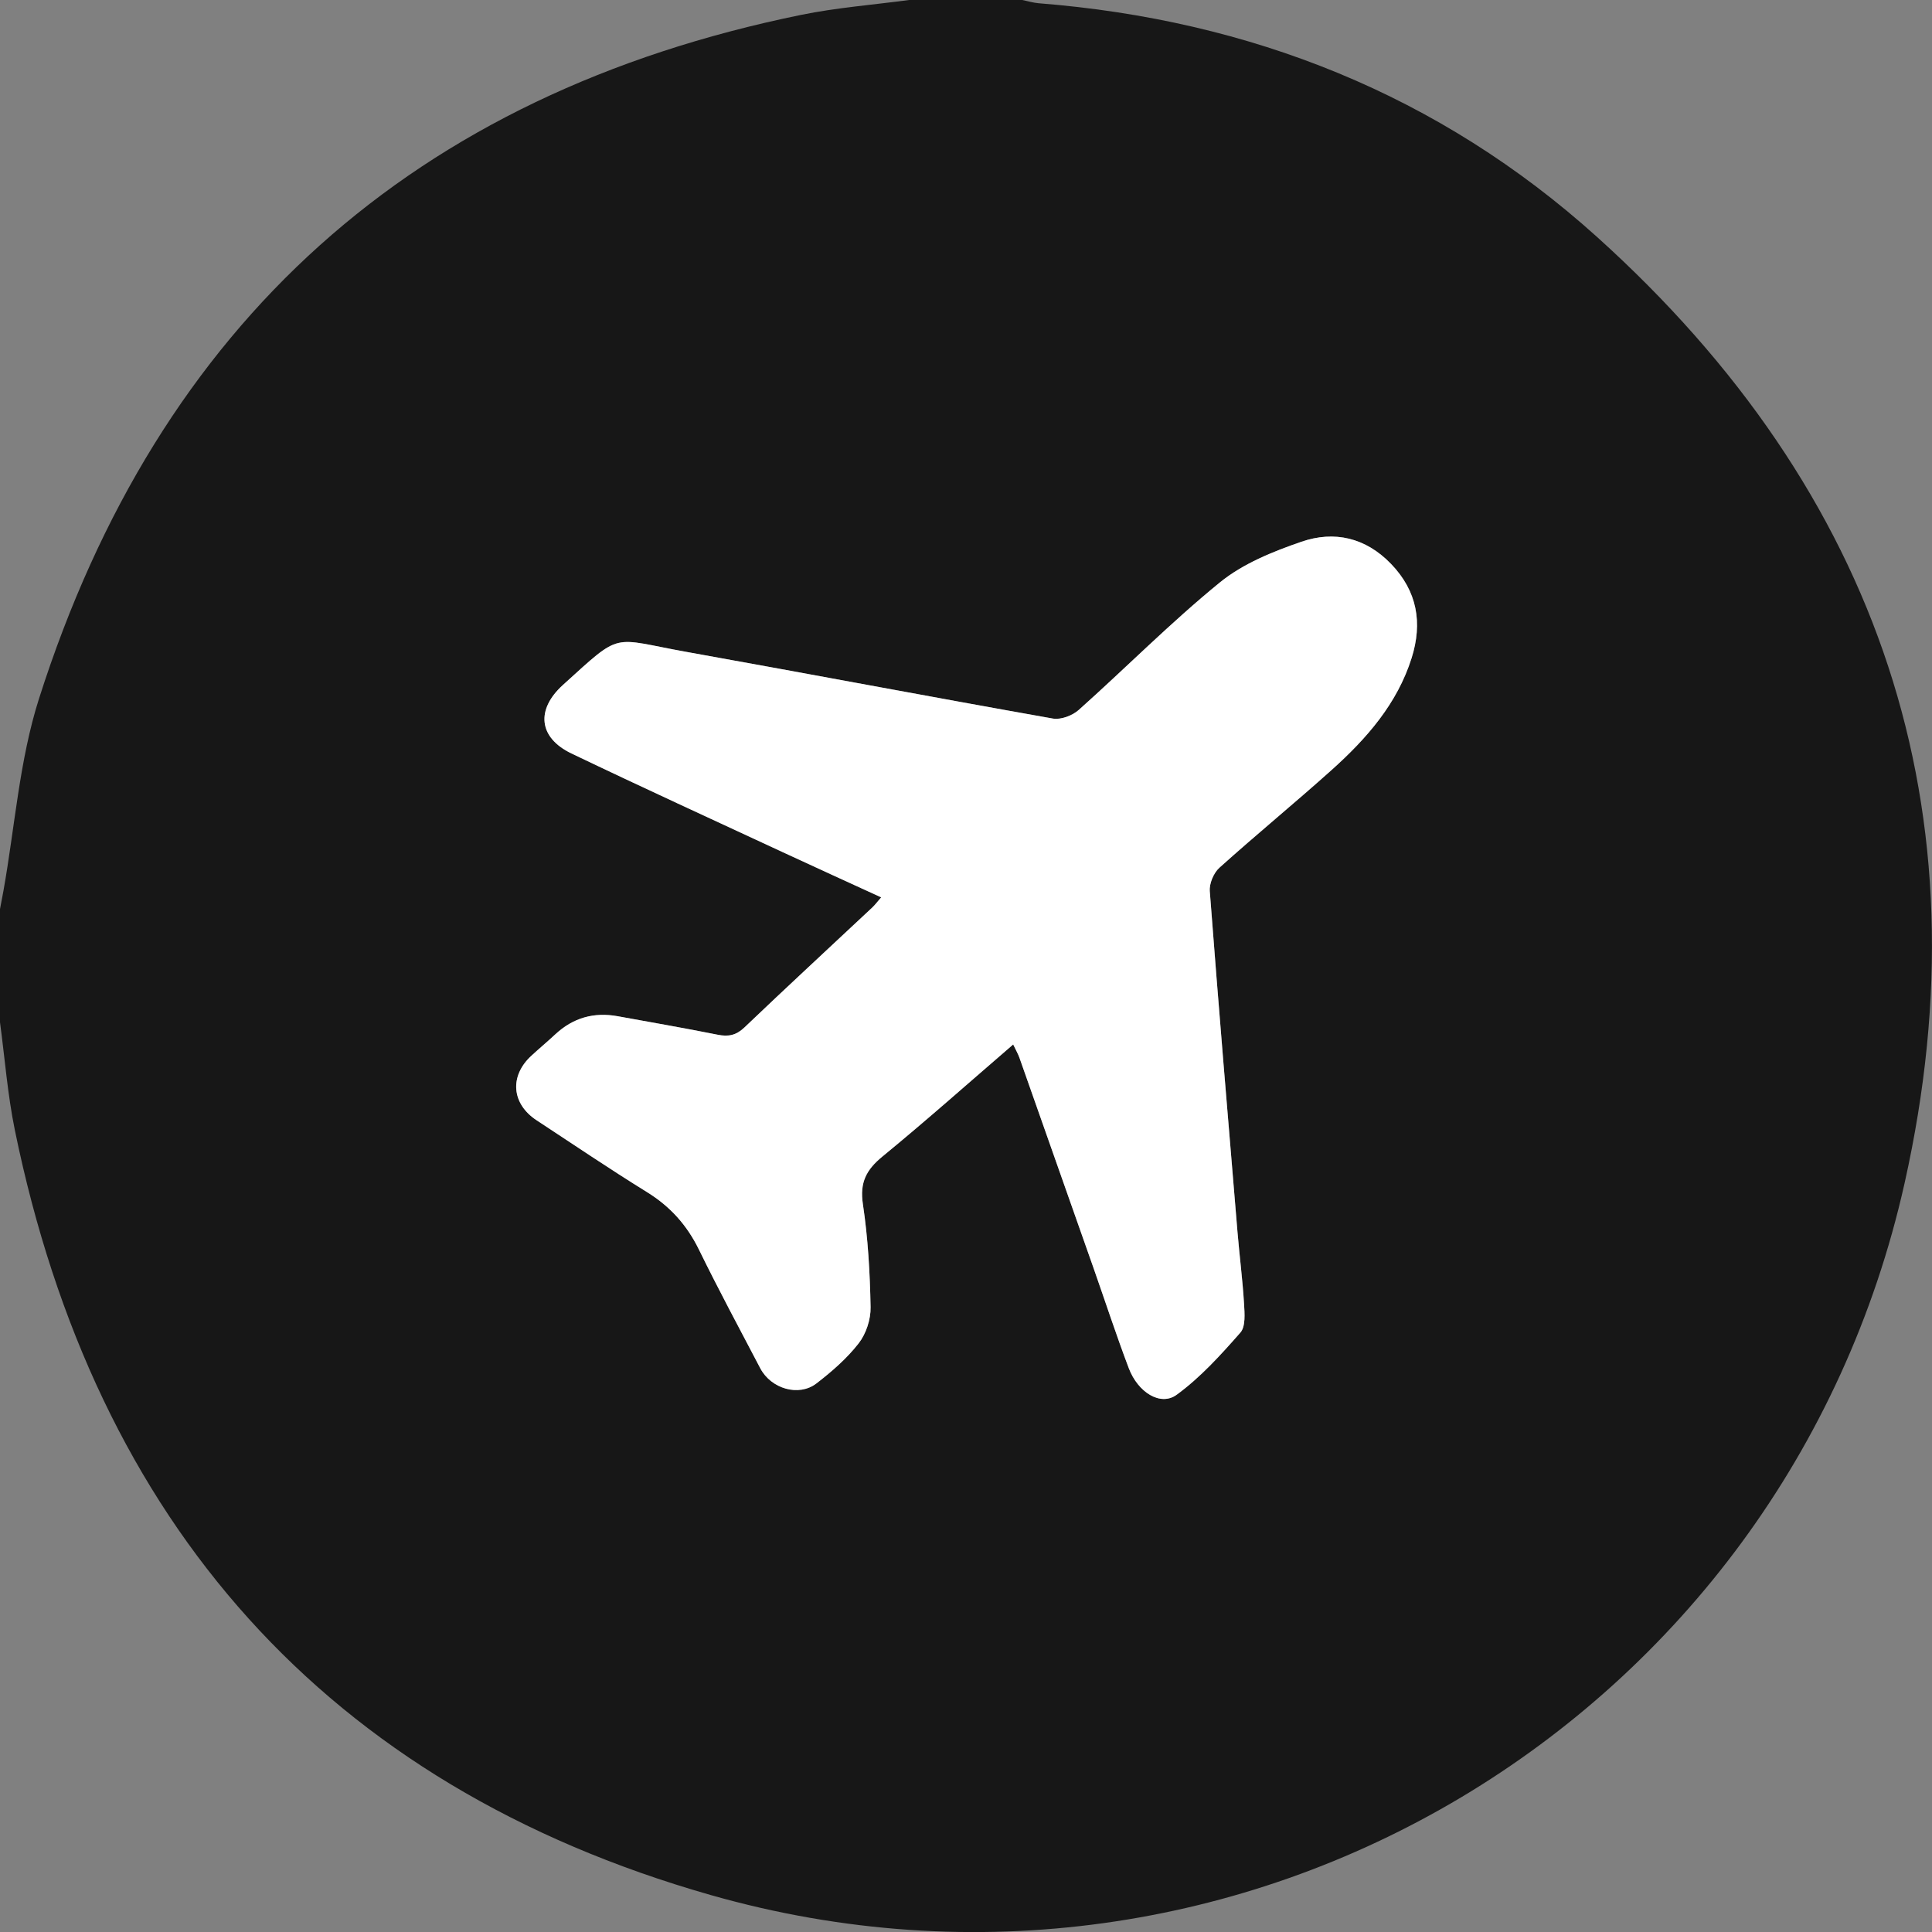 <?xml version="1.0" encoding="UTF-8"?>
<svg id="Plane" xmlns="http://www.w3.org/2000/svg" viewBox="0 0 499.19 499.2">
  <rect x="0" y="0" width="499.19" height="499.2" fill="#808080" stroke="none"/>
  <path d="m0,264.13C0,254.39,0,244.64,0,234.89c.3-1.57.61-3.15.89-4.72,2.96-16.56,4.11-33.7,9.17-49.6C41.04,83.34,106.89,24.28,207.02,3.84,216.19,1.97,225.59,1.25,234.89,0c9.75,0,19.49,0,29.24,0,1.42.29,2.82.72,4.25.84,54.68,4.31,103.48,23.65,144.19,60.32,73.23,65.96,101.04,148.48,79.54,244.53-31.11,138.95-171.66,222.99-308.55,183.93C84.22,461.27,24.62,393.42,3.84,292.01,1.96,282.84,1.25,273.43,0,264.13Zm261.79,5.73c.68,1.44,1.26,2.42,1.63,3.47,6.42,18.17,12.82,36.34,19.21,54.52,3.01,8.56,5.82,17.18,9.03,25.66,2.37,6.25,8.19,9.91,12.37,6.87,6.15-4.48,11.4-10.31,16.47-16.07,1.38-1.57,1.09-4.96.94-7.48-.37-6.14-1.16-12.25-1.68-18.39-2.45-29.39-4.93-58.77-7.17-88.18-.15-1.98,1-4.72,2.49-6.06,9.54-8.57,19.47-16.71,29.01-25.27,9-8.08,16.93-17.08,20.66-28.94,2.84-9.04,1.47-17.22-5.31-24.27-6.57-6.83-14.69-8.67-23.18-5.74-7.38,2.54-15.1,5.66-21.05,10.5-12.68,10.33-24.24,22.03-36.47,32.95-1.64,1.46-4.63,2.59-6.7,2.23-31.56-5.59-63.05-11.56-94.59-17.21-19.76-3.54-16.47-5.53-31.98,8.52-7,6.34-6.37,13.6,2.21,17.72,18.11,8.68,36.37,17.04,54.59,25.5,8.32,3.86,16.68,7.66,25.42,11.67-1.07,1.23-1.62,1.99-2.3,2.62-11.02,10.32-22.12,20.57-33.04,31-2.15,2.05-4.16,2.43-6.93,1.87-8.57-1.72-17.18-3.2-25.78-4.77-6.17-1.13-11.55.4-16.16,4.68-2.02,1.88-4.14,3.65-6.17,5.52-5.72,5.25-5.14,12.43,1.35,16.68,9.48,6.22,18.87,12.59,28.51,18.55,6,3.71,10.34,8.53,13.43,14.86,5.06,10.33,10.5,20.46,15.84,30.65,2.79,5.32,9.96,7.45,14.53,3.92,3.96-3.05,7.85-6.44,10.9-10.35,1.92-2.46,3.14-6.19,3.08-9.32-.17-8.9-.67-17.86-1.99-26.65-.84-5.6.89-8.89,5.06-12.31,11.39-9.34,22.4-19.14,33.78-28.95Z" fill="#171717"/>
  <path d="m261.79,269.86c-11.38,9.81-22.39,19.61-33.78,28.95-4.18,3.43-5.91,6.71-5.06,12.31,1.32,8.79,1.83,17.75,1.99,26.65.06,3.13-1.16,6.86-3.08,9.32-3.05,3.92-6.94,7.3-10.9,10.35-4.57,3.52-11.74,1.4-14.53-3.92-5.34-10.19-10.79-20.32-15.84-30.65-3.1-6.33-7.43-11.15-13.43-14.86-9.64-5.96-19.03-12.33-28.51-18.55-6.49-4.25-7.06-11.44-1.35-16.68,2.03-1.87,4.15-3.64,6.17-5.52,4.61-4.29,9.99-5.81,16.16-4.68,8.6,1.57,17.21,3.05,25.78,4.77,2.77.56,4.78.18,6.93-1.87,10.92-10.43,22.02-20.67,33.04-31,.67-.63,1.23-1.39,2.3-2.62-8.74-4.01-17.09-7.8-25.42-11.67-18.21-8.46-36.48-16.82-54.59-25.5-8.59-4.12-9.21-11.38-2.21-17.72,15.51-14.05,12.22-12.05,31.98-8.52,31.55,5.65,63.04,11.62,94.59,17.21,2.07.37,5.06-.76,6.7-2.23,12.22-10.91,23.78-22.61,36.47-32.95,5.95-4.85,13.67-7.96,21.05-10.5,8.49-2.93,16.61-1.09,23.18,5.74,6.78,7.05,8.15,15.24,5.31,24.27-3.73,11.86-11.66,20.86-20.66,28.94-9.55,8.56-19.48,16.7-29.01,25.27-1.49,1.34-2.64,4.08-2.49,6.06,2.24,29.4,4.72,58.79,7.17,88.18.51,6.13,1.31,12.25,1.68,18.39.15,2.52.44,5.91-.94,7.48-5.06,5.76-10.32,11.59-16.47,16.07-4.17,3.04-10-.61-12.37-6.87-3.21-8.48-6.03-17.1-9.03-25.66-6.39-18.18-12.79-36.35-19.21-54.52-.37-1.05-.95-2.03-1.63-3.47Z" fill="#fff"/>
</svg>